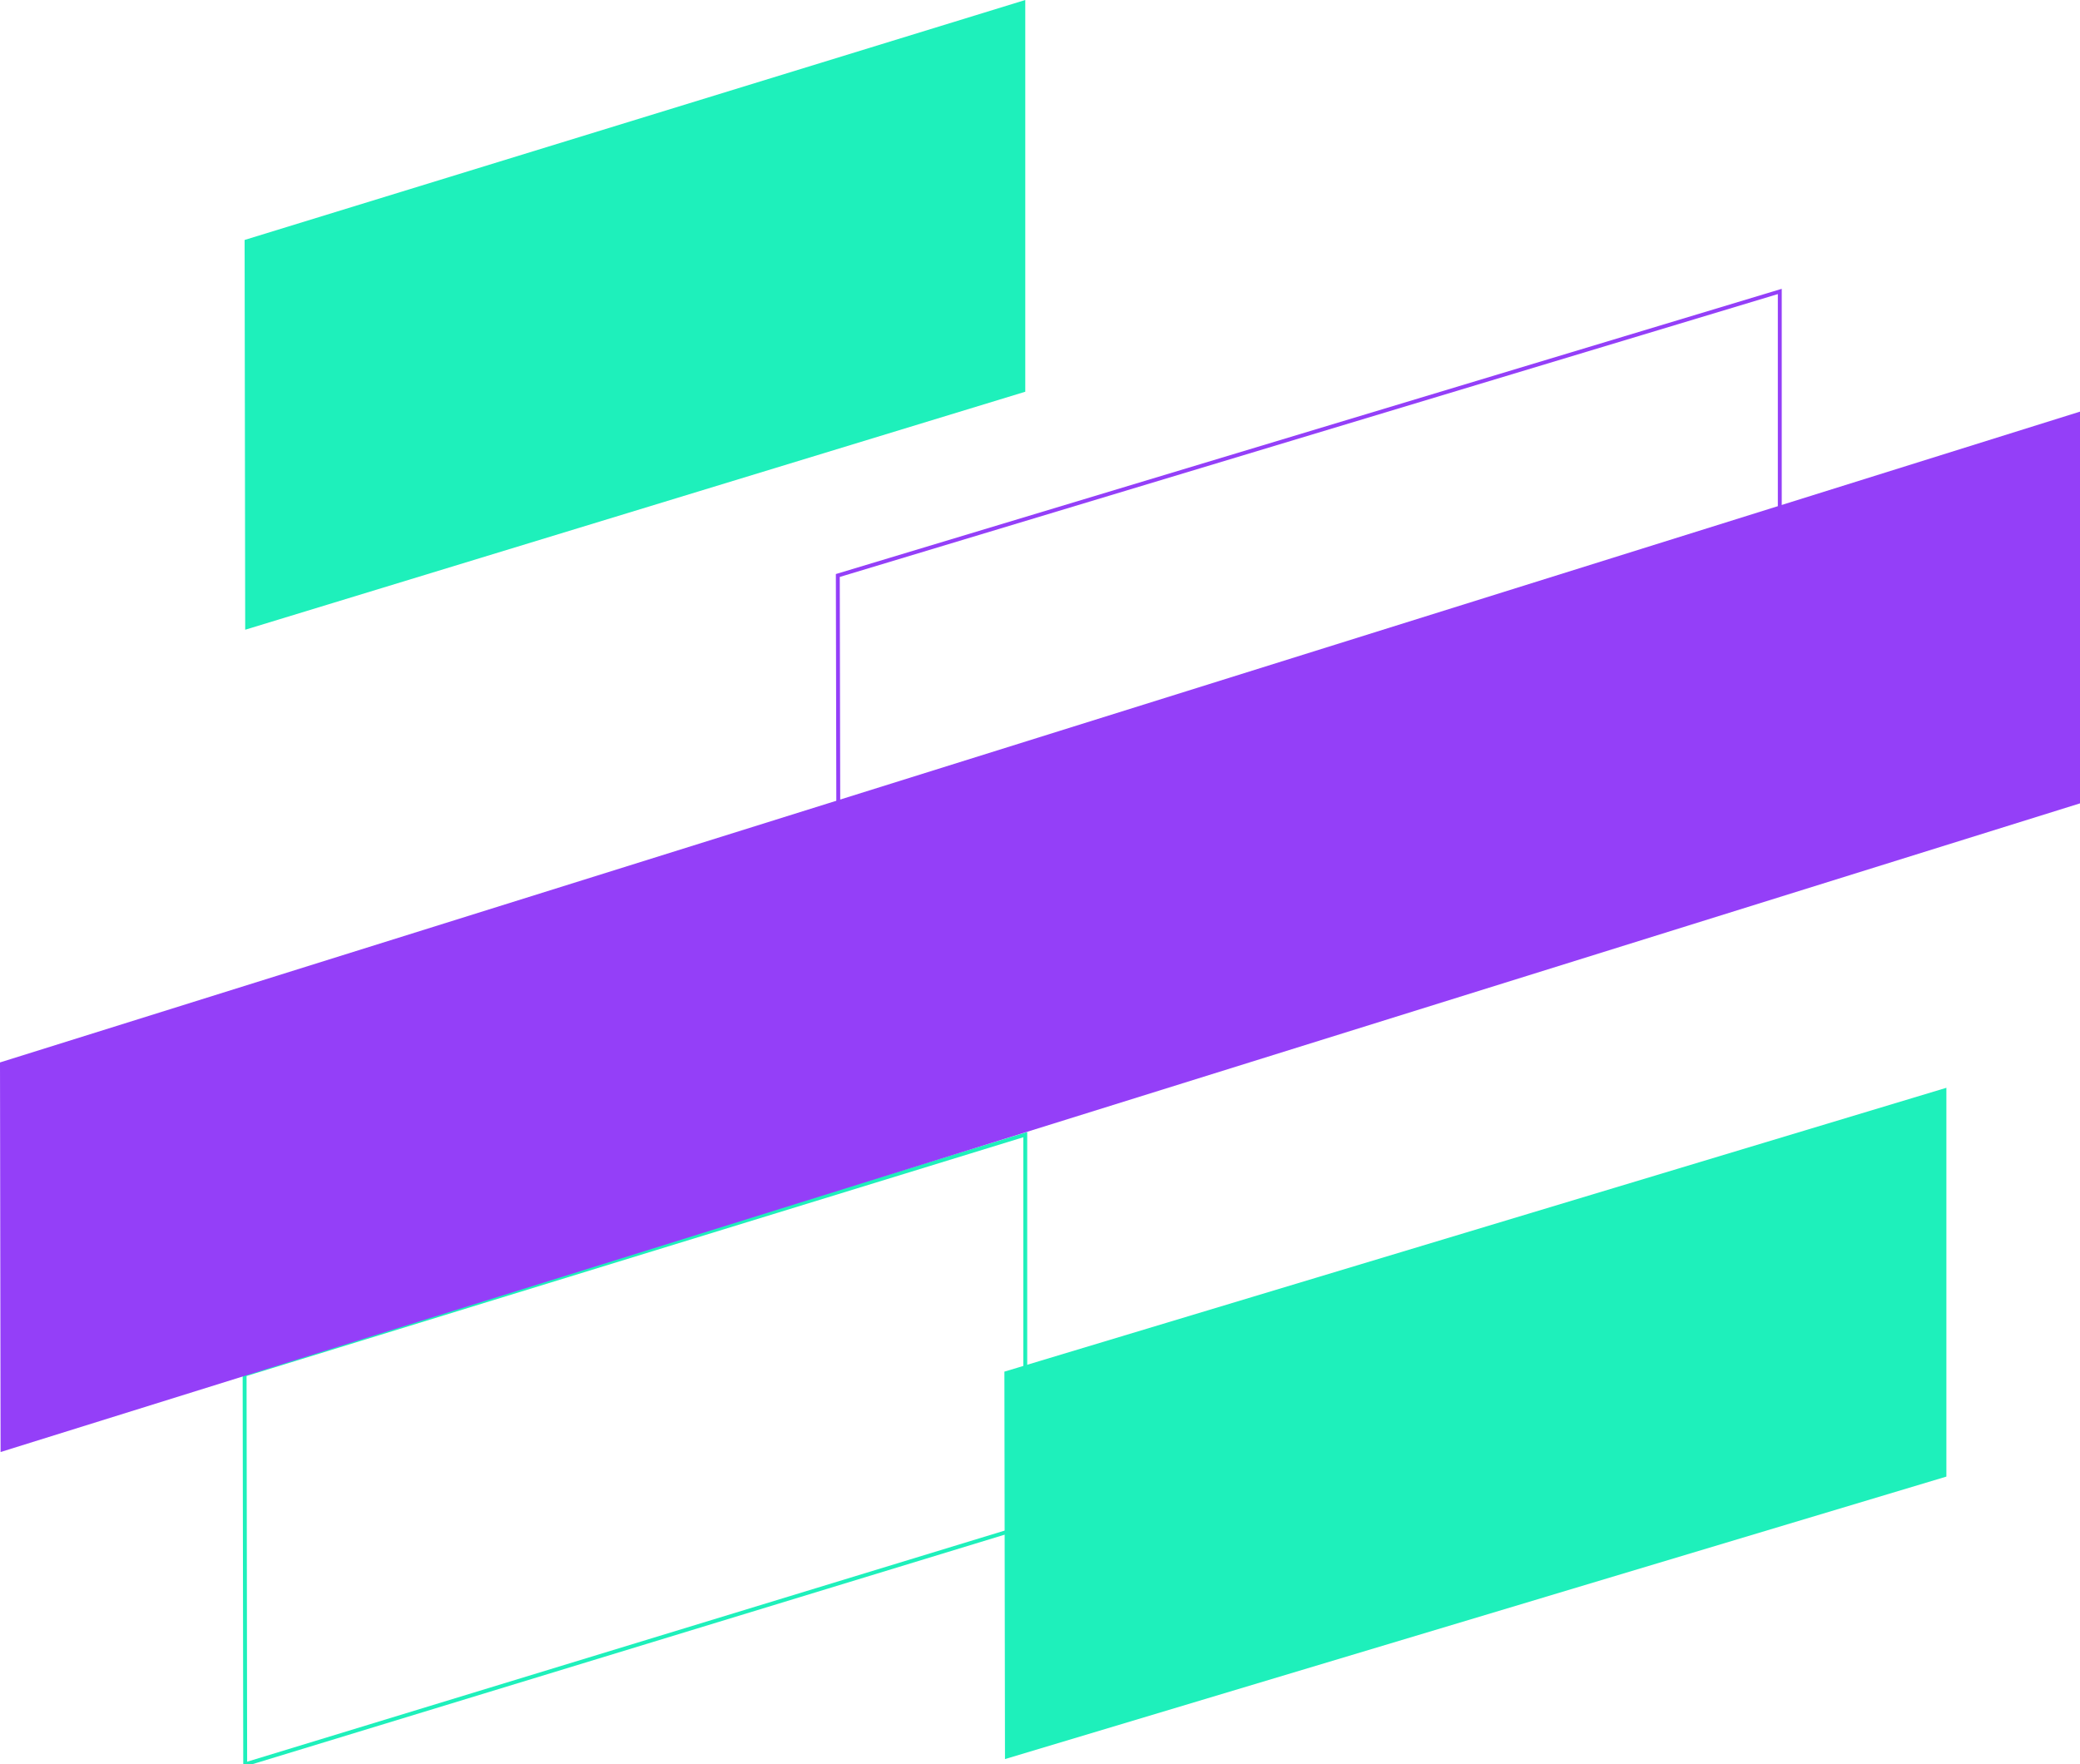 <svg xmlns="http://www.w3.org/2000/svg" xmlns:xlink="http://www.w3.org/1999/xlink" id="Layer_1" x="0px" y="0px" width="1066.3px" height="904.4px" viewBox="0 0 1066.3 904.4" style="enable-background:new 0 0 1066.3 904.4;" xml:space="preserve">
<style type="text/css">
	.st0{fill:none;stroke:#943FF8;stroke-width:2;stroke-miterlimit:10;}
	.st1{fill:#1EF0BB;}
	.st2{fill:none;stroke:#1EF0BB;stroke-width:2;}
	.st3{fill:#943FF8;}
</style>
<polygon class="st0" points="429.5,295 912.4,149.4 912.4,348.7 429.9,493.6 "></polygon>
<polygon class="st1" points="125.4,123 525.6,0 525.6,200.8 125.7,322.8 "></polygon>
<polygon class="st2" points="125.4,704.6 525.6,581.6 525.6,782.4 125.7,904.4 "></polygon>
<polygon class="st3" points="0,544.6 0.3,744.3 1066.3,411.8 1066.3,211 "></polygon>
<polygon class="st1" points="514.9,703.1 997.8,557.6 997.8,756.9 515.2,901.7 "></polygon>
</svg>
